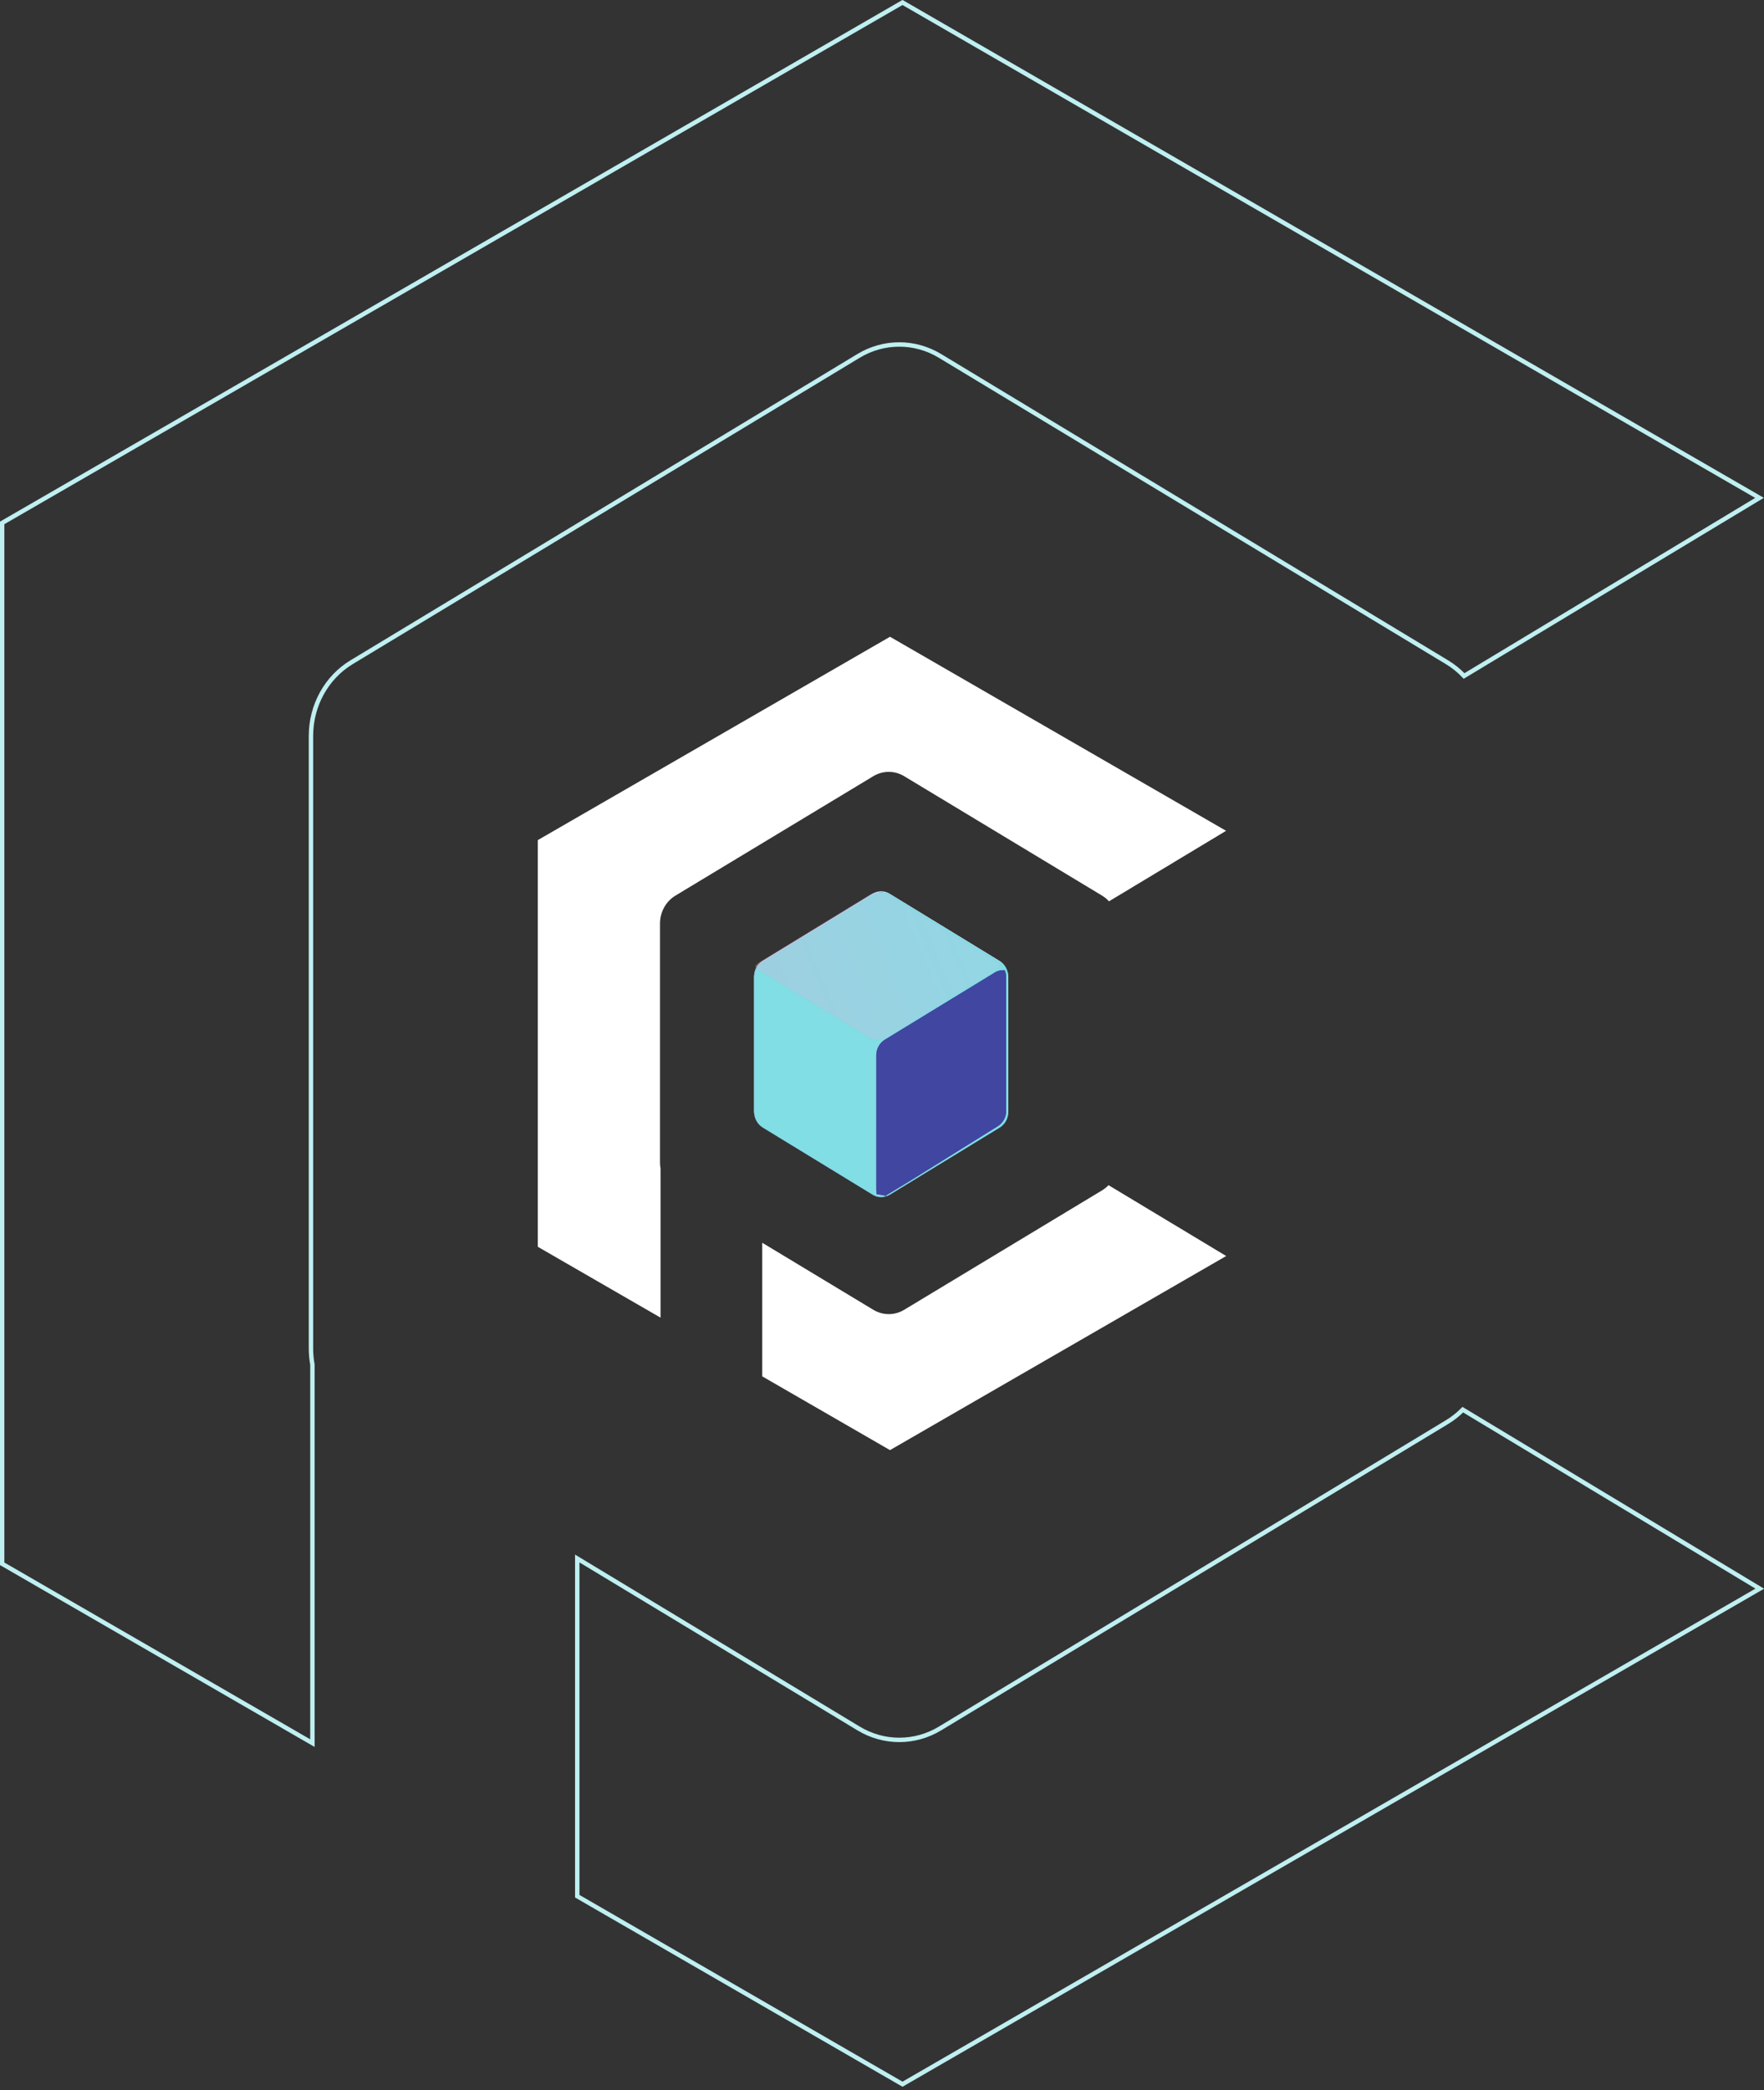 <svg width="400" height="474" viewBox="0 0 400 474" fill="none" xmlns="http://www.w3.org/2000/svg">
<rect x="0" y="0" width="400" height="474" fill="#333333" stroke="none"/>
<g clip-path="url(#clip0)">
<path d="M278.025 188.391L201.814 144.39L121.951 190.499V282.716L149.787 298.787V264.98C149.703 264.525 149.66 264.059 149.66 263.585V209.414C149.663 206.803 150.997 204.391 153.16 203.086L198.026 176.008C200.193 174.7 202.863 174.7 205.03 176.008L249.9 203.086C250.489 203.441 251.017 203.878 251.473 204.38L278.025 188.391Z" fill="white"/>
<path d="M251.366 268.745C250.937 269.197 250.446 269.594 249.904 269.922L205.033 297.002C202.866 298.31 200.197 298.31 198.029 297.002L172.842 281.802V312.098L201.814 328.824L278.049 284.81L251.366 268.745Z" fill="white"/>
<path d="M328.132 322.471C329.445 321.677 330.642 320.728 331.705 319.654L399.041 360.242L204.648 472.607L130.896 429.977V353.398L194.699 391.947C200.407 395.396 207.443 395.396 213.15 391.947L328.132 322.471ZM328.132 322.471L327.879 322.054L328.132 322.471ZM70.843 395.264L0.488 354.597V118.575L204.648 0.563L398.981 112.895L331.987 153.281C330.852 152.084 329.556 151.033 328.121 150.167L213.142 80.698C207.434 77.249 200.398 77.249 194.69 80.698L79.719 150.167H79.719C74.026 153.61 70.526 159.956 70.515 166.818V166.819V305.798C70.515 307.026 70.627 308.238 70.843 309.42V395.264Z" stroke="#BFEFF1"/>
<path d="M172.926 217.911L197.854 202.68C199.058 201.944 200.54 201.944 201.744 202.68L226.67 217.911C227.872 218.646 228.613 220.002 228.615 221.471V251.942C228.615 253.414 227.873 254.773 226.67 255.508L201.742 270.739C200.539 271.475 199.056 271.475 197.852 270.739L172.924 255.506C171.72 254.771 170.98 253.412 170.98 251.941V221.471C170.981 220.002 171.724 218.646 172.926 217.911Z" fill="url(#paint0_linear)"/>
<path d="M172.926 217.911L197.854 202.68C199.058 201.944 200.54 201.944 201.744 202.68L226.67 217.911C227.872 218.646 228.613 220.002 228.615 221.471V251.942C228.615 253.414 227.873 254.773 226.67 255.508L201.742 270.739C200.539 271.475 199.056 271.475 197.852 270.739L172.924 255.506C171.72 254.771 170.98 253.412 170.98 251.941V221.471C170.981 220.002 171.724 218.646 172.926 217.911Z" fill="white"/>
<path d="M172.956 218.086L197.884 202.855C199.088 202.119 200.571 202.119 201.775 202.855L226.7 218.086C227.901 218.82 228.643 220.177 228.645 221.645V252.117C228.645 253.587 227.903 254.946 226.7 255.682L201.773 270.914C200.569 271.65 199.086 271.65 197.882 270.914L172.953 255.681C171.75 254.945 171.009 253.586 171.009 252.115V221.645C171.012 220.176 171.753 218.82 172.956 218.086Z" fill="url(#paint1_linear)"/>
<path d="M172.956 218.086L197.884 202.855C199.088 202.119 200.571 202.119 201.775 202.855L226.7 218.086C227.901 218.82 228.643 220.177 228.645 221.645V252.117C228.645 253.587 227.903 254.946 226.7 255.682L201.773 270.914C200.569 271.65 199.086 271.65 197.882 270.914L172.953 255.681C171.75 254.945 171.009 253.586 171.009 252.115V221.645C171.012 220.176 171.753 218.82 172.956 218.086Z" fill="#80DEE4"/>
<g opacity="0.5">
<path opacity="0.5" d="M226.97 218.797C226.642 219.348 226.19 219.818 225.641 220.154L200.924 235.335C199.73 236.068 198.26 236.068 197.065 235.335L172.348 220.153C171.912 219.885 171.538 219.535 171.238 219.127C171.542 218.712 171.923 218.356 172.367 218.086L197.295 202.855C198.499 202.119 199.981 202.119 201.185 202.855L226.111 218.086C226.432 218.282 226.72 218.522 226.97 218.797Z" fill="url(#paint2_linear)"/>
<path opacity="0.5" d="M226.97 218.797C226.642 219.348 226.19 219.818 225.641 220.154L200.924 235.335C199.73 236.068 198.26 236.068 197.065 235.335L172.348 220.153C171.912 219.885 171.538 219.535 171.238 219.127C171.542 218.712 171.923 218.356 172.367 218.086L197.295 202.855C198.499 202.119 199.981 202.119 201.185 202.855L226.111 218.086C226.432 218.282 226.72 218.522 226.97 218.797Z" fill="white"/>
</g>
<path d="M227.825 219.99C228.041 220.486 228.157 221.025 228.158 221.58V251.95C228.157 253.417 227.354 254.771 226.051 255.504L207.243 267.219L200.646 271.235C202.252 271.351 198.894 270.765 198.819 270.801C198.74 270.475 198.7 270.136 198.7 269.79V239.32C198.702 237.851 199.444 236.495 200.646 235.76L225.574 220.529C226.267 220.105 227.054 219.926 227.825 219.99Z" fill="url(#paint3_linear)"/>
<path d="M227.825 219.99C228.041 220.486 228.157 221.025 228.158 221.58V251.95C228.157 253.417 227.354 254.771 226.051 255.504L207.243 267.219L200.646 271.235C202.252 271.351 198.894 270.765 198.819 270.801C198.74 270.475 198.7 270.136 198.7 269.79V239.32C198.702 237.851 199.444 236.495 200.646 235.76L225.574 220.529C226.267 220.105 227.054 219.926 227.825 219.99Z" fill="#4146A1"/>
</g>
<defs>
<linearGradient id="paint0_linear" x1="242.409" y1="253.739" x2="181.768" y2="279.355" gradientUnits="userSpaceOnUse">
<stop stop-color="#0071BC"/>
<stop offset="1" stop-color="#662D91"/>
</linearGradient>
<linearGradient id="paint1_linear" x1="242.438" y1="253.913" x2="181.798" y2="279.529" gradientUnits="userSpaceOnUse">
<stop stop-color="#0071BC"/>
<stop offset="1" stop-color="#662D91"/>
</linearGradient>
<linearGradient id="paint2_linear" x1="241.246" y1="218.391" x2="181.024" y2="243.7" gradientUnits="userSpaceOnUse">
<stop stop-color="#0071BC"/>
<stop offset="1" stop-color="#662D91"/>
</linearGradient>
<linearGradient id="paint3_linear" x1="270.129" y1="271.587" x2="209.488" y2="297.204" gradientUnits="userSpaceOnUse">
<stop stop-color="#0071BC"/>
<stop offset="1" stop-color="#662D91"/>
</linearGradient>
<clipPath id="clip0">
<rect width="400" height="473.171" fill="white"/>
</clipPath>
</defs>
</svg>
